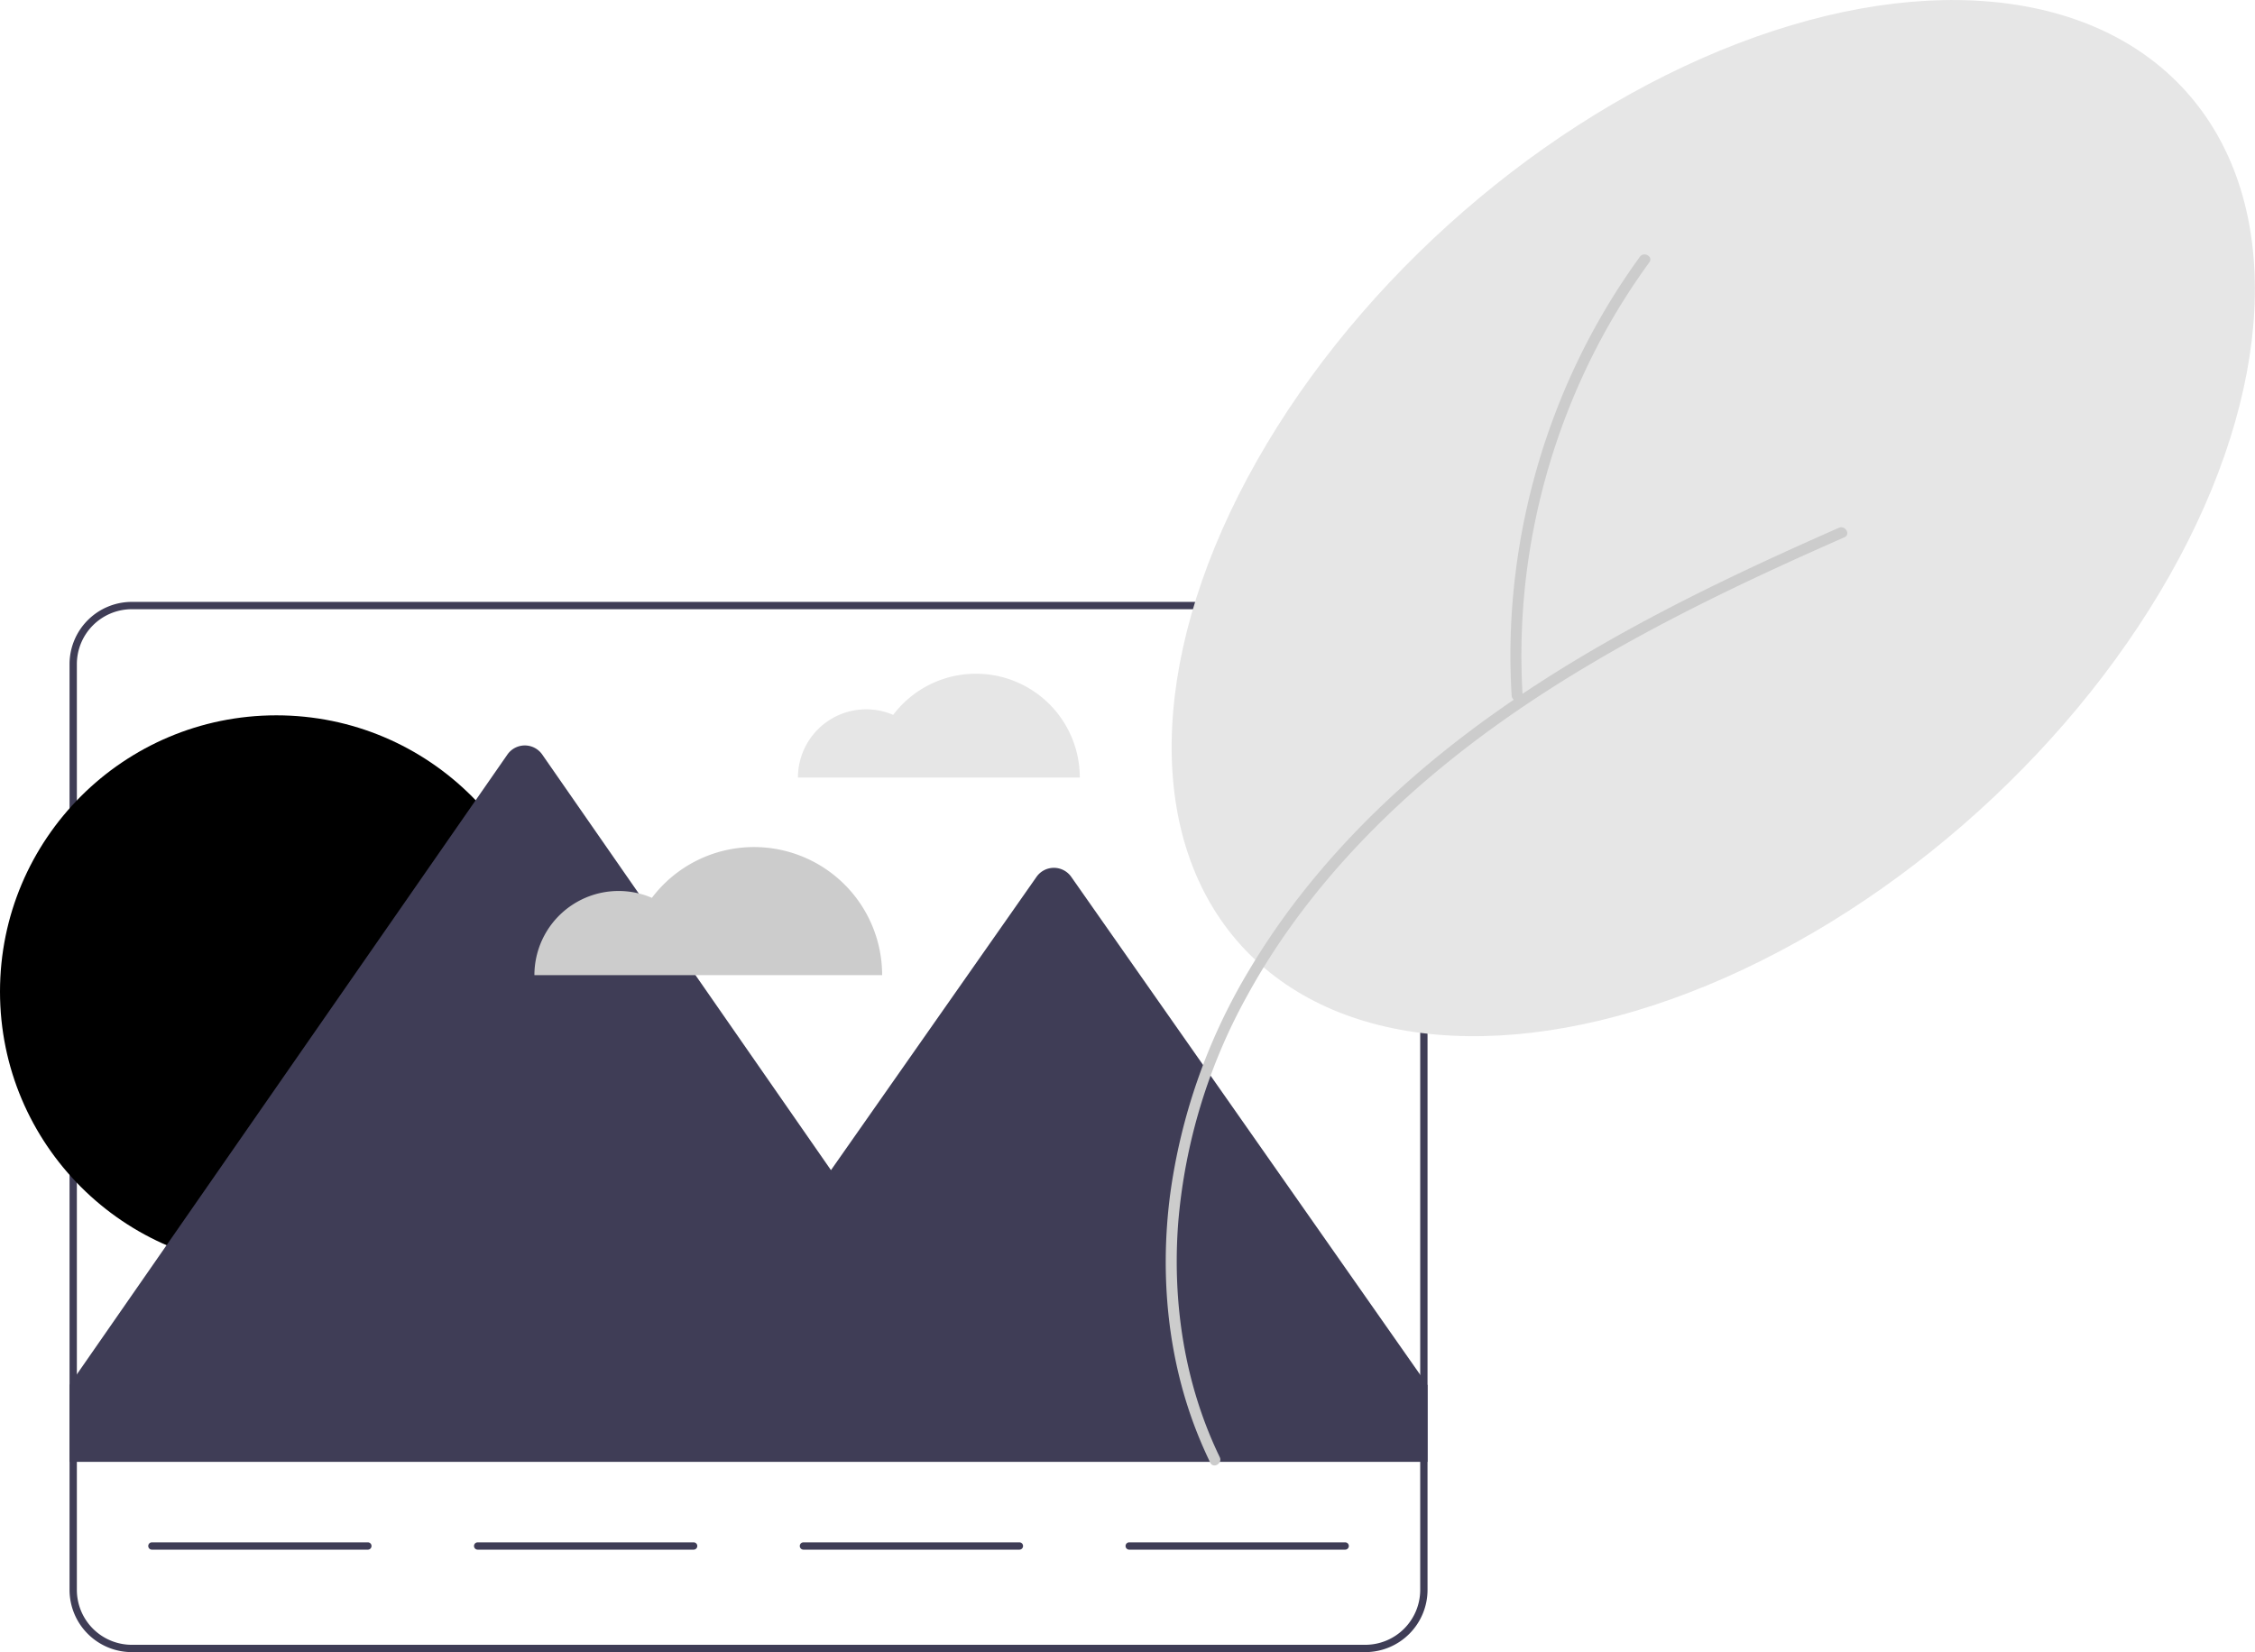 <svg id="ae0ed483-2375-4630-8129-5bebfcf074ba" data-name="Layer 1" xmlns="http://www.w3.org/2000/svg" width="658.717" height="482.741" viewBox="0 0 658.717 482.741"><path d="M555.734,405.491a30.281,30.281,0,0,0-24.18,12.023,19.938,19.938,0,0,0-27.819,18.309h82.331A30.332,30.332,0,0,0,555.734,405.491Z" transform="translate(-270.642 -208.629)" fill="#e6e6e6"/><path d="M669.467,384.5H309.134a18.203,18.203,0,0,0-18.177,18.177V673.194a18.203,18.203,0,0,0,18.177,18.177H669.467a18.203,18.203,0,0,0,18.177-18.177V402.677A18.203,18.203,0,0,0,669.467,384.5ZM685.505,673.194a16.058,16.058,0,0,1-16.039,16.039H309.134a16.058,16.058,0,0,1-16.039-16.039V402.677a16.058,16.058,0,0,1,16.039-16.039H669.467A16.058,16.058,0,0,1,685.505,402.677Z" transform="translate(-270.642 -208.629)" fill="#3f3d56"/><circle cx="80.727" cy="289.744" r="80.727" fill="#000000"/><path d="M687.644,613.391v22.379H290.957V613.284l2.138-3.079L418.859,429.108a6.196,6.196,0,0,1,10.179,0l84.341,121.433,60.037-85.689a6.197,6.197,0,0,1,10.158,0L685.505,610.333Z" transform="translate(-270.642 -208.629)" fill="#3f3d56"/><path d="M378.1,661.432H315.015a1.069,1.069,0,0,1,0-2.138h63.085a1.069,1.069,0,1,1,0,2.138Z" transform="translate(-270.642 -208.629)" fill="#3f3d56"/><path d="M473.262,661.432H410.177a1.069,1.069,0,1,1,0-2.138H473.262a1.069,1.069,0,0,1,0,2.138Z" transform="translate(-270.642 -208.629)" fill="#3f3d56"/><path d="M568.424,661.432H505.339a1.069,1.069,0,0,1,0-2.138h63.085a1.069,1.069,0,1,1,0,2.138Z" transform="translate(-270.642 -208.629)" fill="#3f3d56"/><path d="M663.586,661.432H600.501a1.069,1.069,0,0,1,0-2.138h63.085a1.069,1.069,0,0,1,0,2.138Z" transform="translate(-270.642 -208.629)" fill="#3f3d56"/><ellipse cx="771.113" cy="360.024" rx="186.047" ry="115.477" transform="translate(-312.846 401.889) rotate(-42.146)" fill="#e6e6e6"/><path d="M626.943,634.389c-10.274-21.223-13.912-45.136-12.123-68.549a164.735,164.735,0,0,1,20.136-66.263c10.821-19.785,25.123-37.495,41.38-53.068,17.254-16.528,36.71-30.559,57.181-42.822,21.616-12.949,44.33-23.954,67.308-34.25q4.295-1.925,8.604-3.82c1.885-.83.255-3.595-1.619-2.77-23.428,10.315-46.658,21.186-68.873,33.941-21.222,12.186-41.526,26.126-59.666,42.599-16.922,15.367-32.003,32.946-43.696,52.629a172.042,172.042,0,0,0-23.165,65.995c-2.996,23.518-.68,47.974,8.236,70.041q1.631,4.036,3.527,7.956c.899,1.858,3.666.233,2.77-1.619Z" transform="translate(-270.642 -208.629)" fill="#ccc"/><path d="M715.424,411.867a193.82,193.82,0,0,1,3.913-52.178,197.014,197.014,0,0,1,17.595-49.307,193.756,193.756,0,0,1,15.5-25.093c1.217-1.671-1.565-3.273-2.77-1.619a196.924,196.924,0,0,0-25.063,46.635,200.262,200.262,0,0,0-11.889,51.619,193.678,193.678,0,0,0-.493,29.943c.125,2.051,3.334,2.065,3.208,0Z" transform="translate(-270.642 -208.629)" fill="#ccc"/><path d="M490.904,456.139a37.359,37.359,0,0,0-29.833,14.834A24.598,24.598,0,0,0,426.75,493.562h101.577A37.423,37.423,0,0,0,490.904,456.139Z" transform="translate(-270.642 -208.629)" fill="#ccc"/></svg>